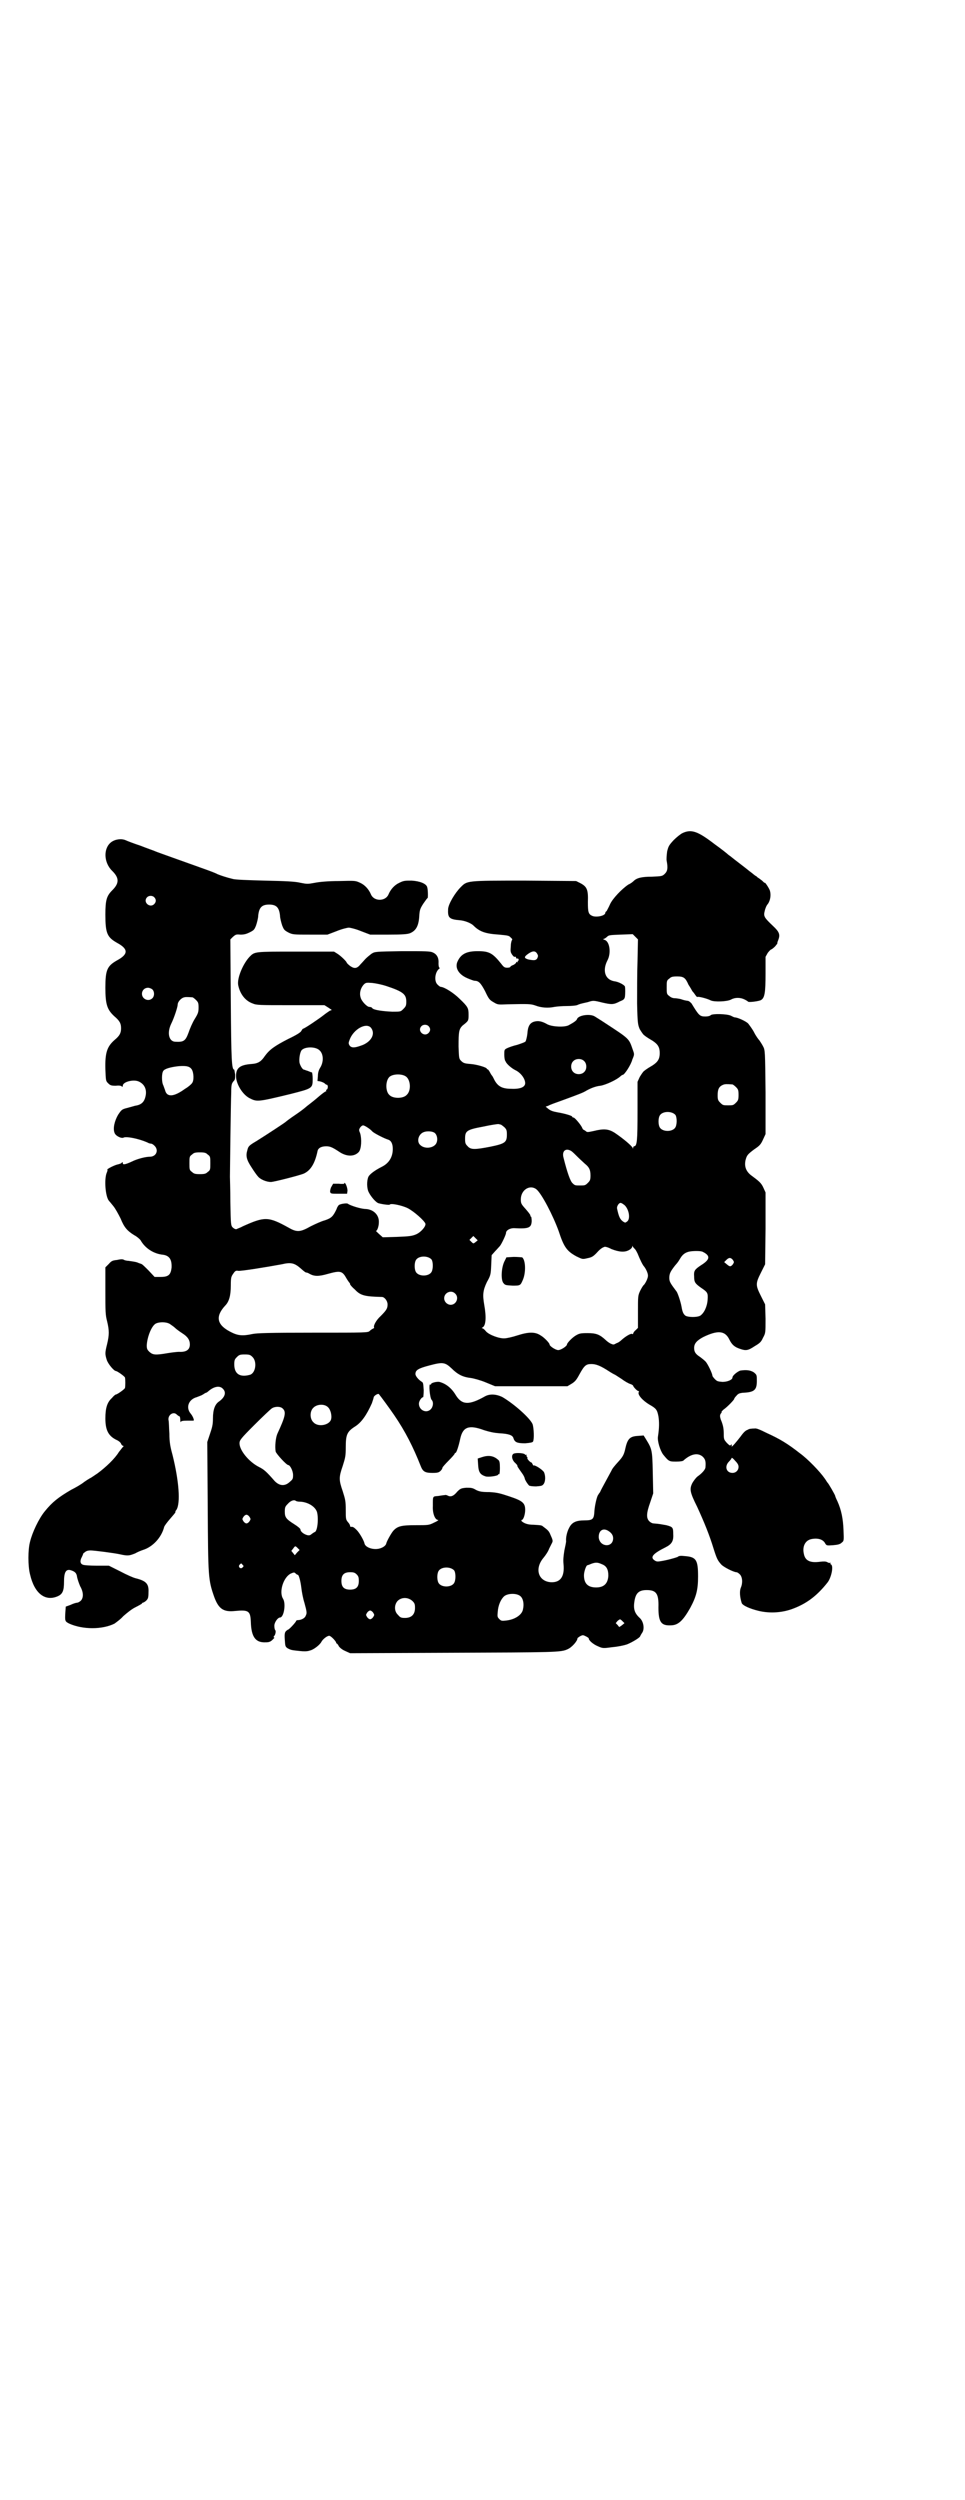 <?xml version="1.0" standalone="no"?>
<!DOCTYPE svg PUBLIC "-//W3C//DTD SVG 20010904//EN"
 "http://www.w3.org/TR/2001/REC-SVG-20010904/DTD/svg10.dtd">
<svg version="1.0" xmlns="http://www.w3.org/2000/svg"
 width="1108pt" height="2870pt" viewBox="0 0 1108 2870"
 preserveAspectRatio="xMidYMid meet">
<g transform="translate(0,2870) scale(0.5,-0.5)"
fill="#000000" stroke="none">
<path d="M1567 3827 c-4 -2 -13 -9 -20 -16 -11 -12 -12 -14 -15 -26 -1 -8 -2
-18 -1 -22 3 -16 2 -23 -4 -29 -6 -6 -7 -6 -30 -7 -24 0 -35 -3 -42 -10 -2 -2
-7 -6 -12 -8 -15 -10 -36 -32 -42 -45 -3 -7 -7 -14 -8 -16 -2 -1 -3 -3 -3 -4
0 -7 -21 -11 -30 -7 -9 4 -10 9 -10 32 1 28 -2 35 -17 43 l-10 5 -118 1 c-134
0 -132 0 -147 -15 -13 -13 -28 -38 -29 -50 -1 -20 2 -24 27 -26 12 -1 26 -7
31 -12 14 -14 27 -19 59 -21 20 -2 23 -2 27 -7 3 -2 4 -5 3 -5 -1 -1 -3 -7 -3
-14 -1 -12 -1 -14 3 -20 2 -3 5 -6 6 -5 1 1 3 0 3 -2 1 -2 2 -3 3 -2 1 1 2 0
3 -2 0 -2 0 -3 -1 -3 -1 0 -2 -1 -1 -2 1 -2 1 -2 -1 -1 -1 1 -3 0 -3 -2 -1 -1
-4 -4 -7 -5 -3 -1 -6 -3 -6 -4 0 -1 -3 -2 -7 -2 -6 0 -8 1 -14 9 -20 25 -28
29 -54 29 -25 0 -38 -6 -46 -23 -7 -14 1 -30 22 -39 7 -3 15 -6 17 -6 9 0 14
-5 24 -24 8 -17 10 -20 19 -25 10 -6 10 -6 33 -5 48 1 53 1 64 -3 13 -5 29 -6
43 -3 6 1 18 2 28 2 11 0 21 1 24 2 7 3 7 3 25 7 12 4 13 4 33 -1 22 -5 26 -5
41 3 8 3 10 5 11 10 1 7 1 20 0 24 -2 4 -15 11 -25 12 -21 4 -27 25 -15 48 9
17 5 44 -7 47 -3 1 -4 2 -2 2 1 0 5 2 8 5 4 4 7 4 31 5 l28 1 6 -6 6 -6 -1
-49 c-1 -27 -1 -71 -1 -98 1 -47 2 -49 6 -59 3 -5 7 -11 9 -13 4 -3 4 -4 21
-14 12 -8 16 -15 16 -28 0 -13 -4 -20 -16 -28 -17 -10 -17 -11 -21 -14 -2 -2
-6 -8 -9 -13 l-5 -11 0 -67 c0 -68 -1 -81 -8 -81 -1 0 -2 -2 -2 -3 0 -3 -1 -3
-1 -1 -2 5 -21 21 -40 34 -15 10 -26 11 -50 5 -14 -3 -15 -3 -18 0 -2 1 -4 3
-5 3 -1 0 -2 2 -3 4 -2 6 -17 24 -20 24 -2 0 -3 1 -3 2 0 2 -16 7 -34 10 -11
2 -16 4 -21 8 l-6 5 6 2 c3 2 17 7 31 12 41 15 49 18 57 23 9 5 21 10 32 11
12 2 36 13 45 21 2 2 5 4 6 4 4 0 19 23 22 35 5 12 5 12 1 23 -9 26 -7 24 -65
62 -9 6 -19 12 -22 14 -11 7 -38 3 -41 -6 -1 -3 -6 -7 -19 -14 -9 -5 -37 -4
-49 2 -12 7 -21 9 -31 6 -9 -3 -14 -10 -15 -28 -1 -8 -3 -15 -4 -17 -1 -2 -10
-5 -19 -8 -9 -2 -20 -6 -24 -8 -6 -3 -6 -4 -6 -15 0 -6 1 -13 3 -15 2 -6 14
-16 22 -20 13 -6 23 -20 23 -30 0 -9 -11 -14 -32 -13 -20 0 -30 5 -38 19 -3 6
-5 10 -6 11 -1 1 -3 4 -5 8 -2 4 -5 7 -5 7 -1 -1 -2 0 -2 1 0 3 -23 10 -38 11
-13 1 -16 2 -21 7 -5 5 -5 6 -6 33 0 34 1 40 9 48 14 11 14 11 14 25 0 15 -1
18 -21 37 -13 13 -35 27 -43 27 -1 0 -4 2 -7 5 -9 8 -6 30 4 37 1 1 1 2 0 2
-1 0 -2 4 -2 10 1 13 -4 21 -13 25 -6 3 -17 3 -70 3 -63 -1 -63 -1 -71 -6 -4
-3 -10 -8 -13 -11 -3 -3 -8 -9 -12 -13 -8 -10 -14 -11 -24 -4 -4 3 -8 7 -8 8
0 2 -13 15 -21 20 l-8 5 -88 0 c-96 0 -94 0 -106 -12 -15 -16 -29 -49 -26 -65
4 -20 16 -36 33 -42 9 -4 15 -4 88 -4 l77 0 8 -5 9 -6 -5 -2 c-3 -2 -9 -6 -14
-10 -10 -8 -44 -31 -47 -31 -1 0 -2 -2 -4 -5 -1 -3 -10 -9 -31 -19 -31 -16
-42 -24 -53 -39 -8 -12 -15 -17 -30 -18 -27 -2 -36 -9 -36 -28 0 -17 14 -41
30 -50 18 -9 17 -10 95 9 51 13 51 13 51 35 0 8 -1 15 -2 15 0 -1 -4 1 -9 3
-4 1 -8 3 -9 3 -3 0 -8 8 -10 15 -2 9 1 26 5 30 8 8 31 8 40 0 10 -8 11 -27 2
-41 -3 -5 -5 -11 -5 -19 l-1 -11 6 -1 c4 -1 9 -3 11 -5 2 -2 4 -3 4 -3 0 1 1
1 2 -1 2 -3 0 -10 -2 -10 -1 0 -2 -1 -1 -2 1 -1 0 -2 -1 -2 -1 0 -8 -5 -15
-11 -8 -7 -18 -15 -22 -18 -4 -3 -9 -7 -10 -8 -1 -1 -11 -9 -23 -17 -12 -8
-21 -15 -22 -16 -2 -2 -43 -29 -67 -44 -17 -10 -19 -12 -21 -21 -4 -13 -2 -22
10 -40 5 -8 12 -18 15 -21 5 -6 19 -12 29 -12 7 0 65 15 75 19 16 7 26 23 32
51 1 8 9 12 20 12 9 0 14 -2 32 -14 16 -10 33 -10 43 1 6 7 7 30 3 43 -3 7 -3
8 0 13 2 3 5 5 7 5 3 0 16 -8 21 -14 4 -4 27 -16 37 -19 6 -2 10 -9 10 -21 0
-19 -9 -33 -25 -41 -16 -8 -28 -17 -31 -23 -4 -9 -4 -27 1 -36 5 -10 17 -24
23 -25 12 -3 24 -4 25 -3 2 4 29 -2 41 -8 14 -7 39 -29 41 -36 1 -6 -10 -19
-21 -24 -9 -4 -16 -5 -44 -6 l-33 -1 -9 8 c-4 4 -8 7 -6 7 2 0 6 10 6 19 1 17
-12 30 -30 31 -11 0 -36 8 -41 12 -2 2 -17 0 -21 -3 -1 -1 -4 -5 -5 -9 -8 -17
-12 -21 -27 -26 -8 -2 -23 -9 -33 -14 -23 -13 -31 -14 -50 -3 -47 26 -55 26
-106 3 -5 -3 -12 -5 -13 -6 -3 -1 -5 0 -9 3 -5 5 -5 6 -6 59 0 29 -1 55 -1 58
0 8 2 172 3 194 0 17 1 20 5 25 4 4 4 6 4 16 -1 6 -2 11 -2 11 -6 0 -7 20 -8
158 l-1 141 6 6 c6 5 7 6 17 5 8 0 13 1 21 5 10 5 11 6 15 16 2 6 5 17 5 23 2
18 8 25 25 25 17 0 23 -7 25 -25 0 -6 3 -17 5 -23 4 -10 5 -11 14 -16 10 -5
12 -5 50 -5 l40 0 21 8 c12 5 25 8 28 8 3 0 16 -3 28 -8 l21 -8 42 0 c33 0 43
1 49 3 15 6 21 18 22 43 1 11 2 14 9 25 5 7 9 13 10 13 1 0 1 19 -1 25 -2 8
-17 14 -36 15 -15 0 -18 0 -28 -5 -11 -5 -20 -15 -25 -27 -7 -16 -33 -16 -40
0 -5 12 -14 22 -25 27 -11 5 -11 5 -49 4 -25 0 -45 -2 -55 -4 -16 -3 -18 -3
-33 0 -12 3 -35 4 -82 5 -38 1 -69 2 -74 4 -13 3 -28 8 -35 11 -3 2 -19 8 -36
14 -78 28 -104 37 -108 39 -2 1 -17 6 -32 12 -15 5 -31 11 -35 13 -10 4 -24 2
-33 -5 -18 -14 -17 -47 3 -66 16 -16 16 -28 0 -44 -13 -13 -16 -22 -16 -56 0
-43 4 -52 27 -65 26 -14 26 -26 0 -40 -23 -13 -27 -22 -27 -63 0 -38 4 -50 20
-65 13 -11 16 -17 16 -28 0 -11 -3 -17 -15 -27 -17 -15 -22 -29 -21 -67 1 -26
1 -27 6 -32 5 -5 7 -6 18 -6 8 1 13 0 14 -2 1 -1 2 0 2 2 0 9 24 15 36 10 14
-6 20 -19 16 -35 -3 -13 -10 -19 -24 -21 -3 -1 -11 -3 -18 -5 -12 -3 -13 -4
-21 -16 -8 -14 -12 -31 -8 -41 2 -7 16 -14 21 -11 6 3 33 -2 54 -11 3 -2 7 -3
9 -3 2 0 5 -2 8 -5 10 -10 4 -25 -11 -25 -10 0 -29 -5 -41 -11 -15 -7 -21 -8
-21 -4 0 3 -1 3 -2 2 0 -2 -6 -4 -11 -5 -8 -2 -27 -12 -22 -12 0 0 0 -3 -2 -7
-6 -15 -3 -54 5 -64 1 -1 6 -7 10 -12 5 -6 12 -19 17 -29 8 -20 15 -28 31 -38
6 -3 13 -9 15 -12 10 -18 30 -31 51 -33 15 -2 21 -11 20 -30 -2 -16 -7 -21
-25 -21 l-14 0 -14 15 c-8 8 -15 15 -17 15 -2 1 -4 1 -8 3 -5 2 -15 3 -21 4
-3 0 -8 1 -10 2 -2 2 -8 2 -16 0 -10 -1 -13 -2 -19 -9 l-8 -8 0 -54 c0 -47 0
-55 4 -70 5 -21 5 -31 0 -52 -5 -20 -5 -23 -1 -36 3 -10 17 -26 21 -26 3 0 20
-12 21 -15 1 -4 1 -20 0 -24 -1 -3 -18 -15 -21 -15 -1 0 -5 -3 -9 -8 -11 -10
-15 -23 -15 -47 0 -27 7 -40 25 -49 5 -2 10 -6 11 -9 1 -3 4 -5 5 -5 1 0 1 -1
0 -2 -1 0 -5 -6 -10 -12 -9 -15 -30 -35 -49 -49 -9 -6 -16 -11 -17 -11 0 0 -7
-4 -14 -9 -6 -5 -20 -13 -30 -18 -29 -17 -43 -28 -60 -49 -14 -17 -29 -49 -34
-70 -5 -18 -5 -56 0 -75 10 -44 35 -63 64 -50 11 5 14 13 14 33 0 21 4 29 14
27 11 -3 15 -7 16 -16 1 -5 4 -14 7 -21 8 -14 8 -26 2 -33 -3 -3 -7 -5 -9 -5
-2 0 -9 -2 -15 -5 l-11 -4 -1 -14 c-1 -19 -1 -20 9 -25 31 -14 76 -14 104 0 4
3 14 10 20 17 8 7 19 16 27 20 8 4 15 8 16 9 0 1 1 2 2 2 1 0 5 2 8 5 4 4 5 7
5 19 1 19 -5 26 -29 32 -5 1 -21 8 -36 16 l-26 13 -28 0 c-15 0 -29 1 -31 2
-7 2 -8 9 -3 18 2 4 3 7 3 7 -1 0 1 2 4 4 3 3 8 4 13 4 8 0 55 -6 68 -9 18 -4
21 -3 34 2 7 4 15 7 18 8 23 7 43 29 49 53 1 3 7 11 14 19 7 8 12 14 12 15 -1
0 0 3 2 5 10 15 6 67 -9 127 -5 18 -7 29 -7 48 -1 14 -1 28 -2 31 -2 12 11 21
19 13 2 -2 5 -4 6 -4 1 0 2 -4 2 -8 0 -5 1 -7 1 -5 1 2 4 3 15 3 7 0 14 0 14
0 3 0 -1 10 -6 16 -12 14 -5 33 14 38 5 2 11 4 14 6 3 2 6 4 7 4 1 0 4 2 6 4
13 11 26 13 33 5 8 -8 5 -19 -9 -29 -9 -6 -14 -18 -14 -39 0 -15 -2 -21 -7
-36 l-6 -18 1 -147 c1 -164 1 -169 15 -209 10 -27 21 -35 48 -32 31 3 35 0 36
-25 1 -35 11 -48 34 -47 7 0 11 1 16 6 3 3 5 5 4 5 -2 0 -2 1 -1 3 4 3 5 13 3
14 -1 1 -2 5 -2 10 0 8 8 19 13 19 9 0 14 32 7 43 -10 16 1 50 18 58 7 3 8 3
11 0 2 -2 4 -3 5 -3 2 0 6 -13 8 -30 1 -9 4 -25 7 -34 6 -22 6 -24 3 -30 -2
-6 -11 -10 -18 -10 -2 0 -4 -1 -4 -2 0 -2 -16 -20 -19 -20 0 0 -3 -2 -4 -3 -3
-3 -4 -7 -3 -20 1 -15 1 -16 7 -20 8 -4 9 -4 28 -6 8 -1 17 -1 22 1 10 2 24
14 27 20 3 6 13 14 18 14 4 0 16 -13 16 -16 0 -1 1 -2 2 -2 0 0 3 -3 4 -6 3
-4 8 -8 15 -11 l11 -5 226 1 c246 1 258 1 273 8 10 4 23 19 23 25 0 1 3 3 6 5
6 3 7 3 13 0 4 -2 7 -4 7 -5 0 -5 11 -14 21 -18 11 -5 12 -5 34 -2 12 1 26 4
32 6 11 4 31 16 31 19 0 0 2 4 4 7 7 9 4 27 -5 35 -12 11 -15 21 -12 39 3 18
10 25 28 25 22 0 28 -8 27 -40 0 -33 6 -42 28 -41 17 0 28 10 45 40 14 26 18
42 18 72 0 38 -4 45 -30 47 -9 1 -14 1 -17 -2 -5 -2 -26 -8 -41 -10 -7 -1 -9
0 -13 3 -9 7 -2 15 26 29 14 7 19 14 18 30 0 16 -1 17 -16 21 -12 2 -15 3 -29
4 -3 0 -7 2 -10 5 -7 7 -7 18 2 43 l7 21 -1 48 c-1 53 -2 54 -16 77 l-5 8 -13
-1 c-18 -1 -24 -6 -29 -29 -3 -14 -6 -19 -15 -29 -10 -11 -15 -17 -17 -22 -1
-2 -7 -13 -13 -24 -6 -11 -12 -22 -13 -25 -2 -3 -4 -5 -4 -6 -3 -2 -8 -24 -9
-37 -1 -19 -3 -22 -23 -22 -20 0 -29 -5 -35 -17 -5 -9 -8 -23 -7 -31 0 -2 -2
-12 -4 -21 -2 -13 -3 -21 -2 -31 3 -29 -7 -43 -29 -42 -29 2 -38 31 -17 56 5
6 11 15 13 21 3 6 6 12 7 14 2 4 1 7 -4 18 -3 8 -6 11 -17 19 -3 3 -6 3 -22 4
-13 0 -21 3 -27 8 -1 2 -1 3 0 3 4 0 8 13 8 23 0 16 -6 21 -36 31 -21 7 -28 9
-46 10 -17 0 -23 1 -31 5 -8 5 -12 5 -22 5 -12 -1 -14 -2 -21 -9 -8 -10 -15
-13 -22 -9 -2 1 -5 2 -7 1 -2 0 -9 -1 -15 -2 -13 -1 -12 0 -12 -23 -1 -17 5
-32 12 -32 2 0 -2 -3 -9 -6 -12 -6 -13 -6 -42 -6 -33 0 -42 -2 -52 -13 -5 -6
-15 -24 -16 -29 -1 -5 -8 -10 -17 -12 -14 -3 -31 3 -33 12 -1 6 -11 24 -18 31
-6 6 -9 8 -13 7 -1 0 -2 1 -2 2 0 2 -2 6 -5 9 -5 6 -5 8 -5 28 0 20 -1 24 -7
43 -9 26 -9 32 0 58 6 19 7 23 7 43 0 29 3 36 22 48 14 9 26 26 38 53 2 6 4
12 4 13 0 4 10 10 12 8 5 -6 24 -32 35 -48 26 -38 44 -74 61 -117 5 -13 10
-16 27 -16 12 0 15 1 19 5 2 2 4 5 4 7 0 1 6 8 14 16 8 8 14 15 14 16 0 1 1 2
2 2 2 0 7 14 11 33 6 27 20 32 55 19 13 -4 22 -6 35 -7 20 -1 30 -4 32 -11 3
-10 9 -12 27 -12 12 1 17 2 18 4 3 5 2 31 -1 40 -6 14 -42 46 -69 62 -14 7
-29 8 -40 2 -37 -21 -53 -20 -67 2 -10 17 -23 27 -38 31 -6 1 -19 -2 -19 -5 0
-1 -1 -2 -2 -1 -4 3 -1 -30 3 -35 5 -5 4 -16 -2 -22 -10 -10 -27 -2 -27 13 0
6 6 15 10 15 0 0 1 7 1 16 -1 14 -1 17 -4 19 -7 4 -15 13 -15 18 0 9 6 13 33
20 30 8 35 7 50 -7 14 -14 26 -20 44 -22 7 -1 22 -5 34 -10 l22 -9 83 0 83 0
10 6 c8 5 11 9 18 22 11 20 15 23 27 23 11 0 21 -4 41 -17 6 -4 12 -7 12 -7 1
0 8 -5 16 -10 8 -6 17 -11 21 -12 3 -1 6 -3 6 -4 0 -2 9 -12 12 -12 1 0 2 -1
1 -2 -4 -6 9 -20 24 -29 16 -9 18 -12 21 -27 2 -13 2 -26 -1 -46 -2 -10 5 -33
12 -42 13 -16 14 -16 30 -16 9 0 16 1 17 3 17 15 33 18 44 8 6 -6 7 -11 6 -24
0 -5 -8 -14 -18 -21 -4 -3 -9 -10 -12 -15 -7 -14 -6 -21 11 -55 16 -35 28 -64
38 -97 7 -22 9 -26 17 -35 5 -6 29 -18 35 -18 2 0 5 -2 8 -5 6 -6 7 -20 2 -31
-3 -8 -2 -21 2 -34 1 -6 19 -14 40 -19 26 -6 55 -4 80 6 31 12 54 30 77 59 9
11 15 39 8 42 -1 0 -1 1 -1 3 1 1 1 1 0 1 -1 -1 -4 -1 -7 1 -4 2 -8 2 -17 1
-22 -3 -34 2 -37 18 -4 17 3 31 17 34 14 3 27 0 32 -10 3 -5 4 -5 18 -4 11 1
16 2 20 6 5 4 5 4 4 29 -1 26 -5 46 -14 66 -3 6 -5 11 -5 12 0 2 -16 30 -18
31 -1 1 -3 5 -6 9 -11 16 -39 45 -57 58 -28 22 -46 33 -77 47 -14 7 -23 11
-27 10 -7 0 -14 -1 -14 -2 -1 0 -2 -1 -2 -1 -4 -1 -9 -5 -16 -15 -10 -13 -21
-26 -21 -23 1 4 0 6 -2 3 -1 -2 -3 -1 -9 5 -6 7 -7 8 -7 20 0 12 -1 20 -7 34
-2 7 -2 9 0 13 2 2 3 4 2 4 -1 0 1 2 4 5 10 7 25 23 25 25 0 1 2 4 5 7 4 5 7
6 14 7 27 1 33 6 33 27 0 14 0 14 -7 20 -8 5 -17 6 -31 4 -6 -2 -18 -11 -18
-16 0 -5 -11 -10 -23 -10 -10 1 -12 1 -17 6 -3 3 -6 7 -6 8 0 5 -11 28 -16 33
-3 3 -8 7 -12 10 -11 7 -14 12 -14 21 0 10 6 17 21 25 33 16 50 15 60 -6 6
-12 12 -17 24 -21 14 -5 19 -4 34 6 12 7 15 10 19 19 6 11 6 11 6 44 l-1 33
-10 20 c-12 24 -12 28 0 52 l10 20 1 82 0 83 -5 11 c-5 11 -10 15 -29 29 -11
9 -15 20 -12 34 3 11 4 13 20 25 12 8 15 11 20 22 l6 13 0 96 c-1 96 -1 97 -6
106 -2 4 -6 10 -8 13 -2 2 -8 10 -12 18 -4 8 -11 17 -14 21 -5 5 -24 14 -31
14 -1 0 -5 2 -9 4 -9 4 -42 5 -46 1 -2 -2 -7 -3 -12 -3 -13 0 -15 2 -32 30 -3
3 -6 6 -9 6 -6 1 -7 1 -16 4 -4 1 -11 2 -14 2 -4 0 -9 2 -12 5 -6 4 -6 6 -6
20 0 14 0 16 6 20 4 4 7 5 18 5 15 0 19 -3 26 -19 4 -6 8 -13 9 -15 2 -2 5 -6
7 -9 2 -3 4 -5 5 -4 2 1 20 -3 30 -8 8 -4 38 -3 47 2 9 5 21 5 31 0 4 -2 7 -4
8 -5 1 -2 26 1 30 4 8 5 10 17 10 60 l0 39 5 9 c3 4 7 8 8 8 1 0 5 3 9 7 3 4
6 7 5 7 0 0 0 3 2 7 5 13 3 19 -12 33 -20 19 -22 22 -19 34 1 5 4 13 7 16 6 8
8 21 5 31 -2 6 -12 21 -12 18 0 -1 -3 2 -6 5 -4 3 -8 6 -8 6 -1 0 -3 2 -5 4
-3 1 -7 5 -11 8 -4 3 -8 6 -9 7 -1 1 -9 7 -18 14 -9 7 -17 13 -18 14 -1 1 -5
4 -8 6 -3 3 -17 14 -31 24 -39 30 -54 36 -75 26z m-1213 -147 c5 -5 5 -11 0
-16 -10 -10 -27 5 -16 16 4 4 12 4 16 0z m879 -129 c3 -5 3 -6 1 -11 -3 -5 -6
-6 -21 -3 -10 3 -10 6 0 13 10 7 16 7 20 1z m-346 -75 c39 -13 46 -19 46 -36
0 -9 -1 -11 -7 -17 -6 -6 -6 -6 -25 -6 -23 1 -43 4 -46 8 -1 2 -4 3 -7 3 -5 0
-18 13 -20 22 -3 10 0 21 7 29 5 5 6 5 20 4 9 -1 23 -4 32 -7z m-537 -8 c5 -5
5 -15 0 -20 -9 -9 -24 -2 -24 10 0 8 6 14 14 14 3 0 8 -2 10 -4z m92 -18 c1 0
5 -3 8 -6 5 -5 6 -7 6 -17 0 -11 -1 -14 -9 -27 -5 -8 -11 -22 -14 -31 -7 -19
-11 -22 -30 -21 -15 0 -20 20 -10 41 7 14 15 39 15 44 0 6 6 13 12 16 5 2 8 2
22 1z m542 -66 c5 -5 5 -11 0 -16 -10 -10 -27 5 -16 16 4 4 12 4 16 0z m-132
-4 c10 -13 2 -30 -18 -39 -18 -7 -26 -8 -31 -2 -3 5 -3 6 0 14 9 24 38 40 49
27z m489 -76 c7 -6 7 -19 1 -25 -6 -7 -19 -7 -25 -1 -7 6 -7 19 -1 25 6 7 19
7 25 1z m-901 -19 c5 -7 6 -26 1 -32 -2 -3 -9 -9 -16 -13 -26 -19 -42 -20 -46
-3 -1 3 -3 8 -4 11 -4 7 -4 28 0 33 3 5 17 9 36 11 16 1 24 0 29 -7z m491 -16
c12 -7 14 -33 3 -43 -8 -9 -32 -9 -40 0 -9 8 -9 32 0 41 7 7 27 8 37 2z m751
-19 c1 0 5 -3 8 -6 5 -5 6 -7 6 -18 0 -11 -1 -13 -6 -18 -6 -6 -7 -6 -18 -6
-11 0 -12 0 -18 6 -5 5 -6 7 -6 17 0 14 3 20 12 24 5 2 8 2 22 1z m-131 -70
c4 -6 4 -24 -1 -30 -7 -9 -27 -9 -34 0 -5 6 -5 24 0 30 7 9 27 9 35 0z m-402
-22 c2 0 5 -3 9 -6 5 -5 6 -7 6 -17 0 -18 -4 -21 -38 -28 -36 -7 -45 -7 -52 1
-5 5 -6 7 -6 17 0 18 3 21 41 28 18 4 33 6 35 6 2 0 4 -1 5 -1z m-150 -20 c6
-6 7 -19 1 -26 -8 -9 -26 -10 -35 -1 -8 7 -5 22 5 28 8 5 24 4 29 -1z m313
-41 c3 -2 10 -9 15 -14 6 -6 13 -12 16 -15 10 -8 13 -14 13 -27 0 -10 -1 -12
-6 -17 -6 -6 -7 -6 -18 -6 -11 0 -12 0 -17 5 -5 4 -12 23 -21 59 -4 15 5 23
18 15z m-835 -8 c6 -4 6 -6 6 -20 0 -14 0 -16 -6 -20 -4 -4 -7 -5 -18 -5 -11
0 -14 1 -18 5 -6 4 -6 6 -6 20 0 14 0 16 6 20 4 4 7 5 18 5 11 0 14 -1 18 -5z
m755 -80 c12 -10 38 -60 51 -96 12 -37 19 -46 41 -58 13 -6 13 -7 25 -4 10 2
13 4 20 11 8 9 13 13 19 15 1 1 9 -1 16 -5 18 -7 31 -8 41 -2 4 2 7 6 7 8 0 2
1 2 1 0 1 -2 3 -4 5 -6 2 -2 4 -6 6 -10 6 -15 12 -27 15 -30 4 -5 9 -15 9 -21
0 -6 -5 -16 -9 -21 -2 -1 -6 -8 -9 -14 -5 -11 -5 -12 -5 -48 l0 -37 -5 -5 c-4
-3 -6 -7 -6 -8 0 -1 -1 -2 -2 -1 -3 2 -15 -5 -25 -14 -2 -2 -7 -6 -11 -7 -7
-4 -7 -4 -14 -1 -4 2 -9 6 -11 8 -14 13 -22 16 -42 16 -16 0 -19 -1 -26 -5 -9
-5 -21 -18 -21 -21 0 -4 -14 -13 -20 -13 -6 0 -20 9 -20 13 0 3 -12 16 -21 21
-12 8 -27 8 -52 0 -12 -4 -26 -7 -30 -7 -12 -1 -36 8 -43 16 -3 4 -7 7 -8 7
-2 0 -2 1 0 2 8 4 9 24 4 52 -4 23 -3 33 6 52 9 16 9 18 10 39 l1 23 8 9 c4 4
9 10 11 12 4 5 14 26 14 30 0 6 9 11 18 11 35 -2 40 1 41 16 0 5 -1 10 -1 10
-1 0 -2 1 -2 3 0 2 -5 8 -11 15 -10 11 -11 13 -11 22 0 22 21 35 36 23z m202
-36 c10 -9 14 -30 7 -37 -5 -4 -5 -4 -10 -1 -7 5 -10 11 -14 30 -1 5 4 13 8
13 2 0 5 -2 9 -5z m-342 -85 c-5 -4 -5 -4 -10 1 l-4 4 4 4 5 5 5 -5 5 -5 -5
-4z m521 -22 c19 -9 18 -18 -3 -31 -15 -10 -17 -13 -16 -26 0 -13 2 -16 16
-26 15 -10 16 -12 15 -27 -1 -16 -8 -31 -17 -37 -7 -4 -27 -4 -34 0 -5 4 -7 9
-9 21 -2 11 -8 29 -11 34 -15 20 -17 23 -17 32 0 10 3 15 13 28 8 9 8 10 13
18 5 8 11 12 19 14 9 2 26 2 31 0z m-622 -18 c4 -6 4 -24 -1 -30 -7 -9 -27 -9
-34 0 -5 6 -5 24 0 30 7 9 27 9 35 0z m692 -1 c3 -5 3 -5 0 -10 -5 -6 -7 -6
-14 0 l-6 5 5 5 c6 6 10 6 15 0z m-993 -19 c10 -9 12 -10 14 -10 1 0 4 -1 7
-3 11 -6 21 -6 42 0 29 8 33 7 43 -11 3 -5 6 -9 7 -10 0 0 1 -1 1 -3 0 -1 5
-7 11 -12 13 -14 23 -16 62 -17 6 0 13 -9 13 -17 0 -9 -2 -13 -16 -27 -10 -9
-17 -22 -15 -26 1 -1 -1 -2 -3 -3 -2 -1 -5 -3 -7 -5 -4 -4 -7 -4 -130 -4 -102
0 -129 -1 -139 -3 -23 -5 -34 -4 -51 5 -31 16 -35 35 -12 60 9 9 13 23 13 46
0 19 1 21 6 28 4 6 6 7 11 6 6 -1 62 8 100 15 21 5 29 3 43 -9z m355 -58 c10
-9 3 -26 -10 -26 -8 0 -15 7 -15 15 0 13 16 20 25 11z m-655 -70 c4 -3 9 -6
12 -9 3 -3 10 -8 16 -12 13 -8 18 -16 18 -26 0 -12 -8 -18 -25 -17 -3 0 -14
-1 -26 -3 -29 -5 -34 -4 -42 3 -5 5 -6 7 -6 15 1 19 11 45 21 50 8 4 24 4 32
-1z m190 -76 c11 -11 7 -38 -7 -41 -23 -6 -35 3 -35 24 0 10 1 12 6 17 5 5 7
6 18 6 11 0 13 -1 18 -6z m173 -115 c6 -5 10 -20 7 -29 -5 -13 -30 -17 -40 -6
-9 8 -9 26 0 34 8 8 25 9 33 1z m-104 -3 c9 -8 6 -19 -12 -58 -4 -9 -6 -29 -4
-41 2 -6 25 -31 29 -31 4 0 11 -13 11 -23 0 -9 -1 -10 -8 -16 -11 -10 -23 -9
-34 2 -20 23 -25 27 -37 33 -23 12 -44 38 -44 54 0 7 3 11 34 42 19 19 37 36
40 38 7 5 20 5 25 0z m1047 -134 c0 -8 -6 -14 -14 -14 -14 0 -19 15 -8 26 3 3
6 7 6 8 0 2 4 -1 8 -6 6 -6 8 -10 8 -14z m-1009 -80 c19 0 37 -11 41 -24 4
-15 1 -46 -6 -46 0 0 -3 -2 -6 -4 -3 -3 -6 -4 -10 -3 -8 2 -16 8 -16 13 0 2
-6 7 -14 12 -19 12 -22 16 -22 29 0 10 1 12 7 18 6 7 14 10 18 7 1 -1 5 -2 8
-2z m-114 -35 c3 -5 3 -5 0 -10 -2 -3 -5 -5 -7 -5 -2 0 -5 2 -7 5 -3 5 -3 5 0
10 2 3 5 5 7 5 2 0 5 -2 7 -5z m822 -31 c9 -5 13 -11 13 -18 0 -22 -30 -21
-33 1 -1 15 8 23 20 17z m-711 -41 l4 -4 -6 -6 -5 -6 -4 5 -4 5 4 5 c5 7 5 7
11 1z m699 -37 c10 -4 14 -12 14 -26 -1 -18 -10 -27 -28 -27 -19 0 -28 9 -28
28 0 8 5 23 8 23 0 0 4 1 8 3 11 4 15 4 26 -1z m-826 -1 c3 -3 3 -3 0 -6 -4
-5 -11 1 -7 6 4 4 4 4 7 0z m486 -13 c4 -6 4 -24 -1 -30 -7 -9 -27 -9 -34 0
-5 6 -5 24 0 30 7 9 27 9 35 0z m-224 -9 c4 -4 5 -7 5 -15 0 -14 -6 -20 -20
-20 -14 0 -20 6 -20 20 0 14 6 20 20 20 8 0 11 -1 15 -5z m376 -50 c6 -5 9
-17 6 -30 -2 -13 -19 -24 -39 -26 -9 -1 -11 -1 -15 3 -5 5 -5 6 -4 17 1 15 7
29 15 36 9 7 29 7 37 0z m-248 -11 c5 -5 6 -7 6 -16 0 -15 -8 -23 -23 -23 -9
0 -11 1 -16 7 -9 8 -9 23 -1 32 9 9 24 9 34 0z m-90 -27 c3 -5 3 -5 0 -10 -2
-3 -5 -5 -7 -5 -2 0 -5 2 -7 5 -3 5 -3 5 0 10 2 3 5 5 7 5 2 0 5 -2 7 -5z
m573 -20 l4 -4 -6 -5 -6 -4 -4 5 -4 4 4 5 c6 5 6 5 12 -1z"/>
<path d="M1158 2843 c-7 -15 -8 -42 -2 -49 4 -5 5 -5 21 -6 18 0 18 0 24 14 7
17 6 45 -2 51 -1 0 -10 1 -19 1 l-17 -1 -5 -10z"/>
<path d="M791 3022 c0 0 -5 -1 -13 0 l-13 0 -4 -7 c-2 -3 -3 -9 -3 -11 1 -5 2
-5 20 -5 l19 0 1 7 c0 6 -4 18 -7 18 -1 0 -1 -1 0 -2z"/>
<path d="M1178 2401 c-4 -4 -2 -14 5 -20 3 -3 6 -6 5 -7 0 -1 1 -3 11 -17 3
-4 6 -10 6 -12 1 -4 6 -12 10 -16 1 -1 8 -2 16 -2 11 1 14 1 17 5 5 6 5 20 1
28 -4 6 -21 17 -24 15 0 -1 -1 1 -2 3 -1 2 -2 4 -3 4 -2 0 -10 8 -9 10 1 1 0
2 -1 3 -1 1 -1 2 -1 4 1 1 1 1 0 1 -1 -1 -3 -1 -4 1 -4 3 -24 4 -27 0z"/>
<path d="M1106 2394 l-9 -3 1 -15 c1 -17 5 -22 17 -26 7 -2 28 1 29 4 0 1 1 2
2 1 1 -1 2 5 2 14 0 13 -1 17 -4 19 -11 10 -23 11 -38 6z"/>
</g>
</svg>
